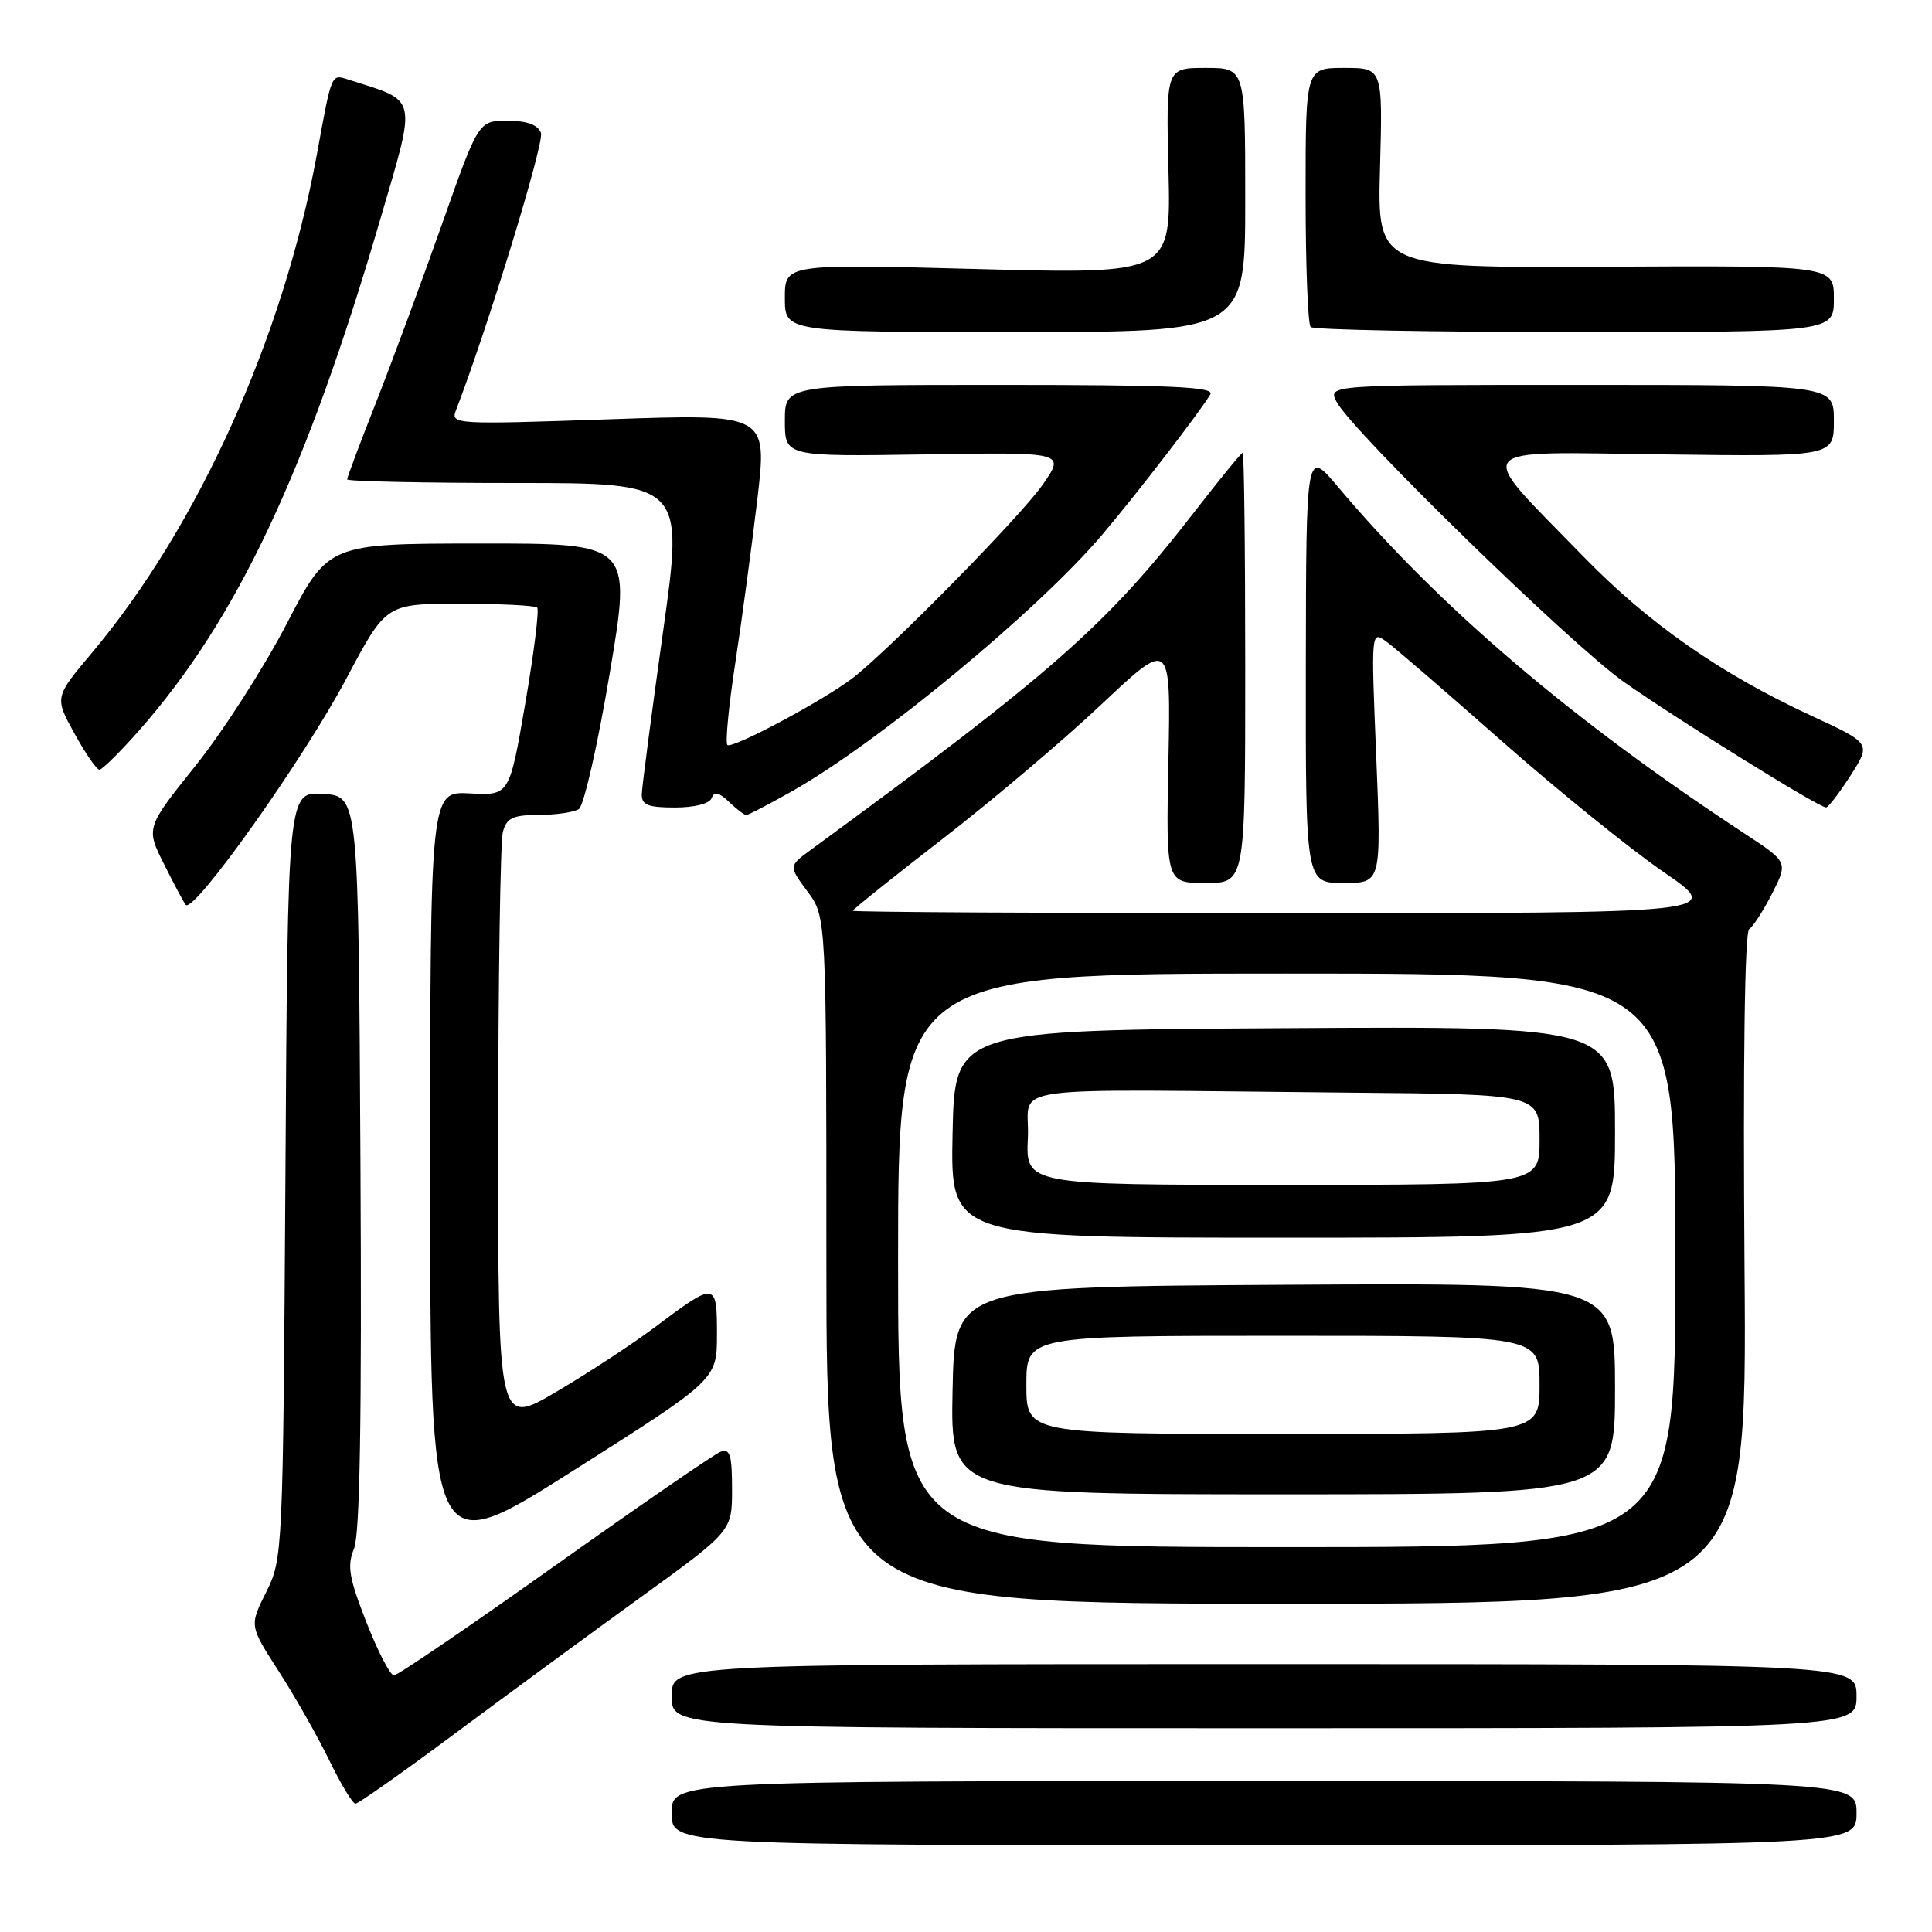 <?xml version="1.0" encoding="UTF-8" standalone="no"?>
<!DOCTYPE svg PUBLIC "-//W3C//DTD SVG 1.1//EN" "http://www.w3.org/Graphics/SVG/1.1/DTD/svg11.dtd" >
<svg xmlns="http://www.w3.org/2000/svg" xmlns:xlink="http://www.w3.org/1999/xlink" version="1.1" viewBox="0 0 256 256">
 <g >
 <path fill="currentColor"
d=" M 246.00 240.25 C 246.00 236.00 246.00 236.00 167.50 236.00 C 89.00 236.00 89.00 236.00 89.00 240.25 C 89.00 244.50 89.00 244.50 167.50 244.50 C 246.00 244.50 246.00 244.50 246.00 240.25 Z  M 60.22 229.75 C 67.06 224.66 78.13 216.54 84.83 211.69 C 97.00 202.88 97.00 202.88 97.00 197.33 C 97.00 192.77 96.73 191.89 95.47 192.37 C 94.63 192.69 84.75 199.49 73.51 207.48 C 62.27 215.47 52.68 222.00 52.20 222.00 C 51.71 222.00 50.07 218.83 48.55 214.96 C 46.24 209.05 45.97 207.48 46.91 205.21 C 47.69 203.31 47.95 188.02 47.76 154.00 C 47.50 105.50 47.50 105.50 42.82 105.20 C 38.13 104.90 38.13 104.90 37.82 155.70 C 37.50 205.93 37.47 206.55 35.27 210.96 C 33.04 215.42 33.04 215.42 36.94 221.46 C 39.08 224.78 42.09 230.09 43.63 233.25 C 45.16 236.41 46.73 239.00 47.10 239.00 C 47.48 239.00 53.38 234.84 60.22 229.75 Z  M 246.00 224.75 C 246.00 220.50 246.00 220.50 167.50 220.50 C 89.00 220.50 89.00 220.50 89.00 224.75 C 89.00 229.00 89.00 229.00 167.50 229.00 C 246.00 229.00 246.00 229.00 246.00 224.75 Z  M 231.16 168.11 C 230.95 140.62 231.18 123.49 231.78 123.11 C 232.30 122.78 233.67 120.64 234.83 118.37 C 236.92 114.23 236.92 114.23 231.21 110.48 C 208.26 95.41 190.70 80.43 177.28 64.50 C 173.07 59.50 173.07 59.50 173.03 88.25 C 173.00 117.00 173.00 117.00 178.02 117.00 C 183.04 117.00 183.04 117.00 182.36 100.27 C 181.67 83.56 181.67 83.54 183.71 85.02 C 184.83 85.83 191.76 91.81 199.12 98.31 C 206.48 104.80 216.08 112.56 220.45 115.56 C 228.39 121.00 228.39 121.00 170.70 121.00 C 138.96 121.00 113.00 120.86 113.00 120.68 C 113.00 120.51 118.34 116.23 124.87 111.18 C 131.40 106.13 140.88 98.11 145.94 93.34 C 155.14 84.68 155.14 84.68 154.82 100.84 C 154.50 117.00 154.50 117.00 159.75 117.00 C 165.00 117.00 165.00 117.00 165.00 88.50 C 165.00 72.82 164.85 60.00 164.66 60.00 C 164.48 60.00 161.55 63.58 158.16 67.96 C 146.60 82.87 139.42 89.19 107.41 112.63 C 104.50 114.76 104.50 114.76 107.00 118.13 C 109.50 121.50 109.50 121.50 109.50 167.00 C 109.50 212.50 109.50 212.50 170.50 212.50 C 231.50 212.50 231.50 212.50 231.16 168.11 Z  M 95.00 176.79 C 95.00 169.81 94.85 169.79 86.75 175.88 C 83.86 178.05 78.01 181.89 73.75 184.40 C 66.00 188.97 66.00 188.97 66.01 150.73 C 66.02 129.70 66.30 111.49 66.63 110.25 C 67.13 108.38 67.93 108.00 71.37 107.98 C 73.64 107.98 76.04 107.63 76.70 107.21 C 77.36 106.79 79.20 98.70 80.79 89.22 C 83.69 72.00 83.69 72.00 63.59 72.02 C 43.50 72.03 43.50 72.03 38.00 82.63 C 34.98 88.46 29.53 96.94 25.91 101.46 C 19.31 109.70 19.31 109.70 21.78 114.60 C 23.13 117.29 24.41 119.68 24.61 119.90 C 25.68 121.09 40.28 100.52 45.91 89.89 C 51.15 80.00 51.15 80.00 60.91 80.00 C 66.27 80.00 70.90 80.23 71.18 80.51 C 71.46 80.80 70.75 86.52 69.60 93.22 C 67.50 105.42 67.50 105.42 62.25 105.13 C 57.00 104.85 57.00 104.85 57.00 155.87 C 57.00 206.89 57.00 206.89 76.00 194.84 C 95.00 182.80 95.00 182.80 95.00 176.79 Z  M 104.92 104.86 C 116.30 98.45 137.55 80.88 146.04 70.86 C 150.64 65.43 159.03 54.54 160.38 52.25 C 160.96 51.26 155.13 51.00 132.56 51.00 C 104.00 51.00 104.00 51.00 104.00 55.75 C 104.00 60.50 104.00 60.50 122.58 60.21 C 141.16 59.91 141.16 59.91 138.17 64.21 C 135.24 68.42 117.93 86.03 112.98 89.85 C 109.11 92.82 96.97 99.30 96.38 98.71 C 96.09 98.42 96.56 93.53 97.43 87.84 C 98.30 82.15 99.61 72.40 100.35 66.17 C 101.68 54.83 101.68 54.83 80.68 55.56 C 60.33 56.26 59.70 56.23 60.41 54.39 C 64.62 43.46 72.16 18.86 71.68 17.61 C 71.26 16.52 69.83 16.00 67.23 16.00 C 63.40 16.00 63.40 16.00 58.55 29.75 C 55.88 37.31 51.96 47.90 49.85 53.27 C 47.73 58.64 46.00 63.26 46.00 63.52 C 46.00 63.78 56.04 64.00 68.31 64.00 C 90.62 64.00 90.62 64.00 87.85 83.75 C 86.33 94.61 85.06 104.29 85.04 105.25 C 85.01 106.66 85.86 107.00 89.42 107.00 C 92.04 107.00 94.02 106.49 94.30 105.75 C 94.64 104.83 95.25 104.97 96.59 106.25 C 97.60 107.21 98.63 108.00 98.88 108.00 C 99.13 108.00 101.85 106.59 104.92 104.86 Z  M 245.22 102.74 C 247.93 98.50 247.93 98.50 240.06 94.86 C 227.93 89.25 218.43 82.61 209.73 73.66 C 195.22 58.75 194.32 59.88 220.41 60.21 C 243.00 60.50 243.00 60.50 243.00 55.75 C 243.00 51.00 243.00 51.00 209.46 51.00 C 175.93 51.00 175.93 51.00 177.11 53.25 C 179.12 57.11 208.16 85.41 215.16 90.35 C 222.14 95.27 241.03 107.01 241.96 106.99 C 242.26 106.99 243.72 105.08 245.22 102.74 Z  M 18.47 96.75 C 31.38 82.08 40.57 62.61 50.38 29.09 C 55.24 12.46 55.48 13.51 46.20 10.56 C 43.86 9.82 43.99 9.51 41.98 20.50 C 37.52 44.75 26.25 69.74 12.22 86.45 C 7.22 92.40 7.22 92.40 9.86 97.18 C 11.31 99.82 12.80 101.98 13.17 101.99 C 13.54 101.99 15.92 99.64 18.47 96.75 Z  M 165.00 26.50 C 165.00 9.00 165.00 9.00 159.75 9.00 C 154.50 9.00 154.50 9.00 154.83 22.66 C 155.16 36.32 155.16 36.32 129.58 35.65 C 104.00 34.97 104.00 34.97 104.00 39.49 C 104.00 44.00 104.00 44.00 134.50 44.00 C 165.00 44.00 165.00 44.00 165.00 26.50 Z  M 243.00 39.59 C 243.00 35.19 243.00 35.19 212.75 35.34 C 182.50 35.50 182.50 35.50 182.86 22.25 C 183.22 9.00 183.22 9.00 178.11 9.00 C 173.00 9.00 173.00 9.00 173.00 25.83 C 173.00 35.09 173.30 42.97 173.67 43.33 C 174.03 43.70 189.78 44.00 208.67 44.00 C 243.00 44.00 243.00 44.00 243.00 39.59 Z  M 119.00 167.00 C 119.00 129.00 119.00 129.00 170.50 129.00 C 222.00 129.00 222.00 129.00 222.00 167.00 C 222.00 205.00 222.00 205.00 170.50 205.00 C 119.00 205.00 119.00 205.00 119.00 167.00 Z  M 214.00 183.99 C 214.00 169.98 214.00 169.98 170.25 170.24 C 126.50 170.50 126.50 170.50 126.22 184.25 C 125.94 198.00 125.94 198.00 169.97 198.00 C 214.00 198.00 214.00 198.00 214.00 183.99 Z  M 214.00 149.99 C 214.00 135.98 214.00 135.98 170.25 136.24 C 126.50 136.50 126.50 136.50 126.22 150.25 C 125.94 164.00 125.94 164.00 169.97 164.00 C 214.00 164.00 214.00 164.00 214.00 149.99 Z  M 136.00 183.50 C 136.00 177.00 136.00 177.00 170.00 177.00 C 204.00 177.00 204.00 177.00 204.00 183.50 C 204.00 190.00 204.00 190.00 170.00 190.00 C 136.00 190.00 136.00 190.00 136.00 183.50 Z  M 136.20 150.75 C 136.54 143.59 131.16 144.34 179.00 144.78 C 204.00 145.00 204.00 145.00 204.00 151.00 C 204.00 157.00 204.00 157.00 169.95 157.00 C 135.90 157.00 135.90 157.00 136.20 150.75 Z "/>
</g>
</svg>